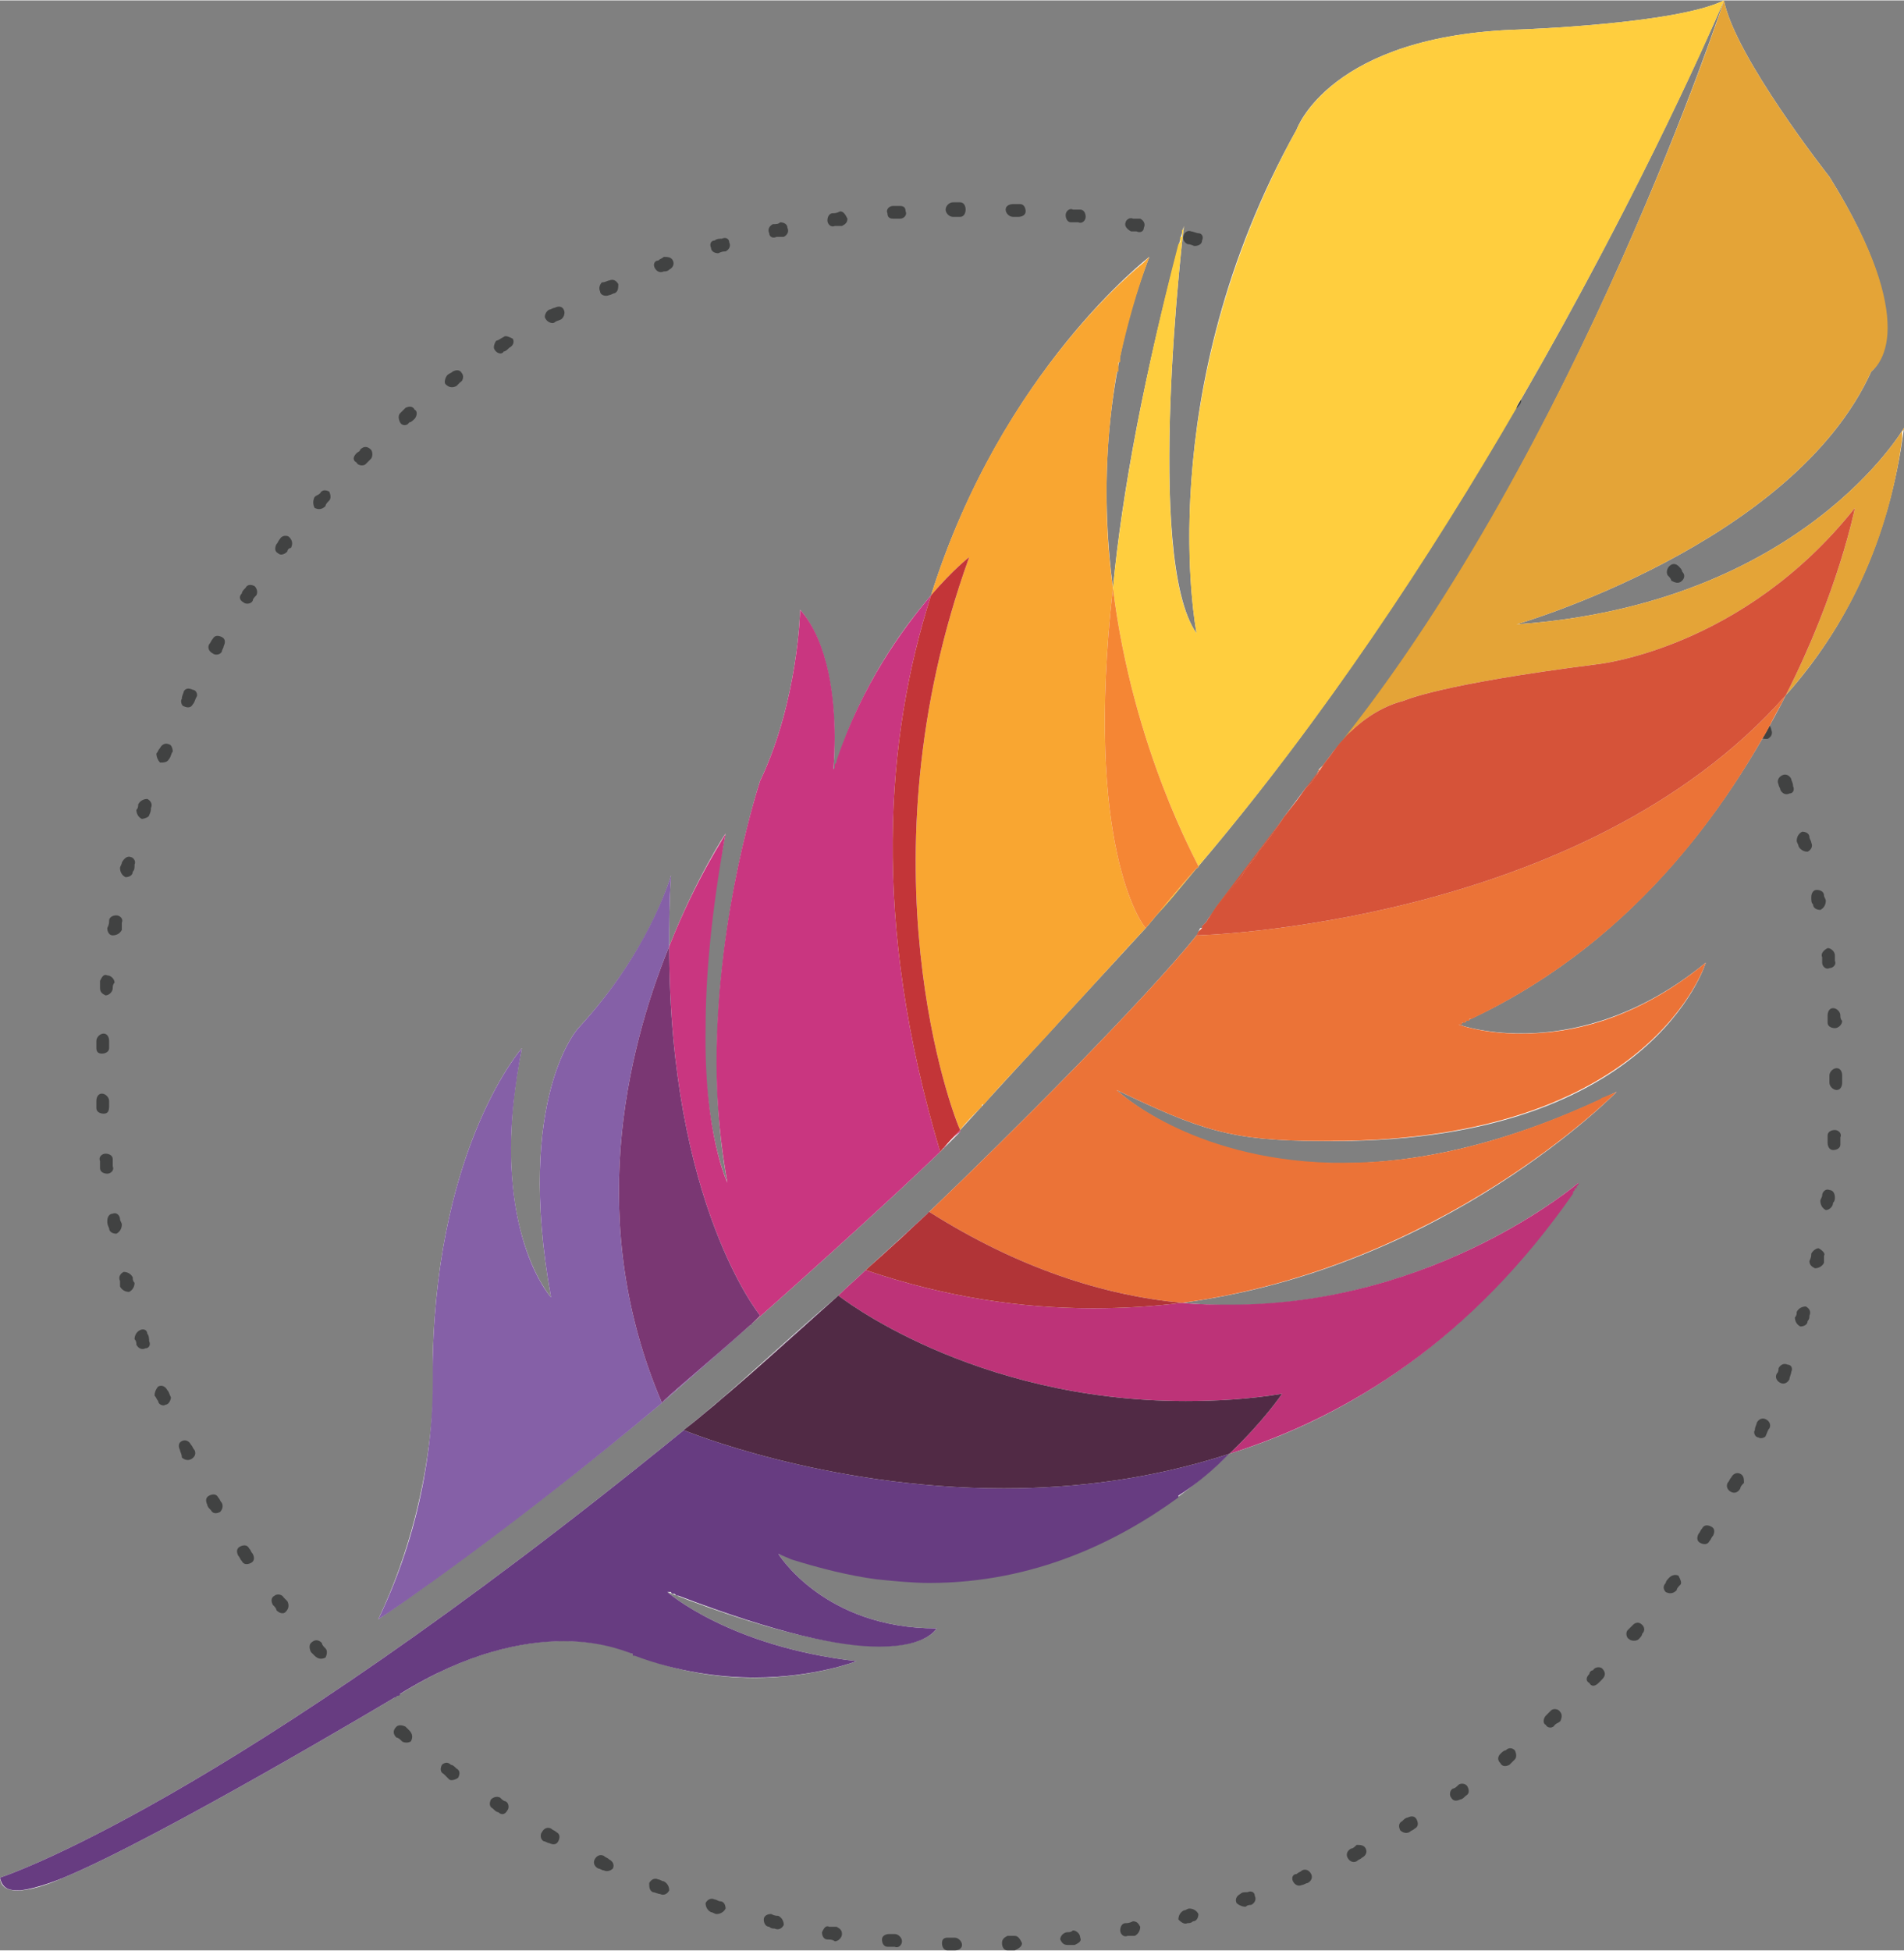<?xml version="1.0" encoding="UTF-8"?>
<!DOCTYPE svg PUBLIC "-//W3C//DTD SVG 1.1//EN" "http://www.w3.org/Graphics/SVG/1.1/DTD/svg11.dtd">
<!-- Creator: CorelDRAW X8 -->
<svg xmlns="http://www.w3.org/2000/svg" xml:space="preserve" width="42.608mm" height="43.643mm" version="1.1" style="shape-rendering:geometricPrecision; text-rendering:geometricPrecision; image-rendering:optimizeQuality; fill-rule:evenodd; clip-rule:evenodd"
viewBox="0 0 1047 1072"
 xmlns:xlink="http://www.w3.org/1999/xlink">
 <rect x="0" y="0" width="1047" height="1072" fill="#808080" stroke="none"/>
 <defs>
  <style type="text/css">
   <![CDATA[
    .fil1 {fill:#FEFEFE;fill-rule:nonzero}
    .fil15 {fill:#FFCE3E;fill-rule:nonzero}
    .fil13 {fill:#F9A631;fill-rule:nonzero}
    .fil17 {fill:#F58634;fill-rule:nonzero}
    .fil7 {fill:#EB7337;fill-rule:nonzero}
    .fil6 {fill:#E4A437;fill-rule:nonzero}
    .fil10 {fill:#D65339;fill-rule:nonzero}
    .fil14 {fill:#C33538;fill-rule:nonzero}
    .fil11 {fill:#C93680;fill-rule:nonzero}
    .fil9 {fill:#B13437;fill-rule:nonzero}
    .fil4 {fill:#BD3378;fill-rule:nonzero}
    .fil8 {fill:#3D322C;fill-rule:nonzero}
    .fil3 {fill:#8560A7;fill-rule:nonzero}
    .fil16 {fill:#423C2F;fill-rule:nonzero}
    .fil12 {fill:#7A3773;fill-rule:nonzero}
    .fil5 {fill:#512A45;fill-rule:nonzero}
    .fil0 {fill:#414242;fill-rule:nonzero}
    .fil2 {fill:#673C81;fill-rule:nonzero}
   ]]>
  </style>
 </defs>
 <g id="Layer_x0020_1">
  <path class="fil0" d="M1006 591c0,0 0,0 0,1 0,1 0,2 0,3 0,2 2,4 4,4 2,0 3,-2 3,-4 0,-1 0,-2 0,-3l0 -1c0,-2 -1,-4 -3,-4 -2,0 -4,2 -4,4zm-1 -33c0,1 0,2 0,4 0,2 2,3 4,3 2,0 4,-2 4,-4 -1,-1 -1,-2 -1,-3 0,-2 -2,-4 -4,-4 -2,0 -3,2 -3,4zm-3 -32c0,1 0,2 0,3 0,2 2,4 4,3 2,0 4,-2 3,-4 0,-1 0,-2 0,-3 0,-2 -2,-4 -4,-4 -2,1 -4,3 -3,5zm-6 -33c0,2 0,3 1,4 0,2 2,3 4,3 2,-1 3,-3 3,-5 0,-1 -1,-2 -1,-3 0,-2 -2,-3 -4,-3 -2,0 -3,2 -3,4zm-8 -31c0,1 1,2 1,3 1,2 3,3 5,3 2,-1 3,-3 2,-5 0,-1 -1,-2 -1,-3 0,-2 -2,-3 -4,-3 -2,1 -3,3 -3,5zm-10 -31c0,1 1,2 1,3 1,2 3,3 5,2 2,0 3,-2 2,-4 0,-2 -1,-3 -1,-4 -1,-2 -3,-3 -5,-2 -2,1 -3,3 -2,5zm-12 -31c0,1 1,3 1,4 1,2 3,2 5,2 2,-1 3,-3 2,-5 0,-1 -1,-2 -1,-4 -1,-1 -3,-2 -5,-1 -2,0 -3,3 -2,4zm-14 -29c0,1 1,2 1,3 1,2 4,3 5,2 2,-1 3,-3 2,-5 -1,-1 -1,-2 -2,-3 -1,-2 -3,-3 -5,-2 -2,1 -2,3 -1,5zm-17 -28c1,1 2,2 2,3 1,2 4,2 5,1 2,-1 3,-3 2,-5 -1,-1 -2,-2 -2,-3 -1,-2 -4,-2 -5,-1 -2,1 -3,3 -2,5zm-18 -27c1,1 2,2 2,3 2,1 4,2 6,0 1,-1 2,-3 0,-5 0,-1 -1,-2 -2,-3 -1,-1 -3,-2 -5,0 -1,1 -2,3 -1,5zm-20 -26c1,1 2,2 3,3 1,1 3,1 5,0 1,-1 2,-3 0,-5 0,-1 -1,-2 -2,-3 -1,-1 -4,-2 -5,0 -2,1 -2,3 -1,5zm-21 -25c1,1 1,2 2,3 2,2 4,2 5,0 2,-1 2,-4 1,-5 -1,-1 -2,-2 -3,-3 -1,-1 -4,-1 -5,0 -2,2 -2,4 0,5zm-24 -22c1,0 2,1 3,2 1,1 4,1 5,0 2,-2 1,-4 0,-5 -1,-1 -2,-2 -3,-3 -1,-1 -4,-1 -5,0 -1,2 -1,4 0,6zm-25 -22c1,1 2,2 3,3 2,1 4,1 5,-1 2,-2 2,-4 0,-5 -1,-1 -2,-2 -3,-2 -2,-2 -4,-1 -5,0 -1,2 -1,4 0,5zm-26 -19c1,1 2,1 3,2 2,1 4,1 5,-1 1,-2 1,-4 -1,-5 -1,-1 -2,-1 -3,-2 -1,-1 -4,-1 -5,1 -1,1 0,4 1,5zm-27 -18c1,1 2,1 3,2 2,1 4,1 5,-1 1,-2 0,-4 -1,-5 -1,-1 -2,-1 -4,-2 -1,-1 -4,-1 -5,1 -1,2 0,4 2,5zm-29 -15c1,0 2,1 3,1 2,1 4,0 5,-1 1,-2 0,-4 -1,-5 -1,-1 -3,-1 -4,-2 -1,-1 -4,0 -5,2 -1,1 0,4 2,5zm-30 -14c1,0 3,1 4,1 2,1 4,0 4,-2 1,-1 0,-4 -1,-4 -2,-1 -3,-1 -4,-2 -2,-1 -4,0 -5,2 0,2 0,4 2,5zm-30 -12c1,1 2,1 3,2 2,0 4,-1 5,-3 0,-2 -1,-4 -2,-4 -2,-1 -3,-1 -4,-2 -2,0 -4,1 -5,3 0,2 1,4 3,4zm-32 -9c2,0 3,1 4,1 2,0 4,-1 4,-3 1,-2 0,-4 -2,-4 -1,0 -3,-1 -4,-1 -2,-1 -4,1 -4,2 -1,2 0,4 2,5zm-31 -7c1,0 2,0 3,0 2,1 4,0 4,-2 1,-2 0,-4 -2,-5 -2,0 -3,0 -4,0 -2,-1 -4,1 -4,2 -1,2 1,4 3,5zm-33 -5c1,0 3,0 4,0 2,1 4,-1 4,-3 0,-2 -1,-4 -3,-4 -1,0 -3,0 -4,0 -2,-1 -4,1 -4,3 0,2 1,4 3,4zm-32 -3c1,0 2,0 3,0 2,0 4,-1 4,-3 0,-2 -1,-4 -3,-4 -1,0 -3,0 -4,0 -2,0 -4,1 -4,3 0,2 2,4 4,4zm-33 0c1,0 3,0 4,0 2,0 3,-2 3,-4 0,-2 -1,-4 -3,-4 -2,0 -3,0 -4,0 -2,0 -4,2 -4,4 0,2 2,4 4,4zm-33 1c2,0 3,0 4,0 2,0 4,-2 3,-4 0,-2 -1,-3 -3,-3 -2,0 -3,0 -4,0 -2,0 -4,2 -3,4 0,2 1,3 3,3l0 0zm-32 4c1,0 2,0 4,0 2,-1 3,-2 3,-4 -1,-2 -2,-4 -4,-4 -2,1 -3,1 -4,1 -2,0 -3,2 -3,4 0,2 2,4 4,3zm-32 6c1,0 2,0 4,0 2,-1 3,-3 2,-5 0,-2 -2,-3 -4,-3 -1,1 -2,1 -4,1 -2,1 -3,3 -2,5 0,2 2,3 4,2zm-32 9c2,-1 3,-1 4,-1 2,-1 3,-3 2,-5 0,-2 -2,-3 -4,-2 -1,0 -3,0 -4,1 -2,0 -3,2 -2,4 0,2 2,3 4,3zm-30 10c1,0 2,0 3,-1 2,-1 3,-3 2,-5 -1,-2 -3,-2 -5,-2 -1,1 -2,1 -3,2 -2,0 -3,2 -2,4 1,2 3,3 5,2zm-30 13c1,0 2,-1 3,-1 2,-1 2,-3 2,-5 -1,-2 -3,-3 -5,-2 -1,0 -2,1 -4,1 -1,1 -2,3 -1,5 0,2 3,3 5,2zm-30 15c1,-1 3,-1 4,-2 1,-1 2,-3 1,-5 -1,-2 -3,-2 -5,-1 -1,0 -2,1 -3,1 -2,1 -3,4 -2,5 1,2 4,3 5,2zm-28 16c1,0 2,-1 3,-2 2,-1 3,-3 2,-5 -2,-1 -4,-2 -5,-1 -2,1 -3,2 -4,2 -1,1 -2,4 -1,5 1,2 4,3 5,1zm-26 19c1,-1 1,-1 2,-2 2,-1 2,-4 1,-5 -1,-2 -3,-2 -5,-1 -1,1 -2,1 -3,2 -1,1 -2,4 -1,5 2,2 4,2 6,1zm-26 20c1,0 2,-1 3,-2 1,-1 2,-4 0,-5 -1,-2 -3,-2 -5,-1 -1,1 -2,2 -3,3 -1,1 -1,3 0,5 1,2 4,2 5,0zm-24 23c1,-1 2,-2 3,-3 1,-1 1,-4 0,-5 -2,-2 -4,-2 -6,0 0,1 -1,1 -2,2 -2,2 -2,4 0,5 1,2 4,2 5,1l0 0zm-22 23c0,-1 1,-2 2,-3 1,-1 1,-3 0,-5 -2,-1 -4,-1 -5,1 -1,1 -2,1 -3,2 -1,2 -1,4 0,6 2,1 4,1 6,-1zm-21 25c0,-1 1,-2 2,-2 1,-2 1,-4 -1,-6 -1,-1 -4,-1 -5,1 -1,1 -1,2 -2,3 -1,2 -1,4 1,5 1,1 3,1 5,-1zm-19 27c0,-1 1,-2 2,-3 1,-2 0,-4 -1,-5 -2,-1 -4,-1 -5,1 -1,1 -2,2 -2,3 -2,2 -1,4 1,5 1,1 4,1 5,-1zm-17 28c0,-1 1,-2 1,-3 1,-2 1,-4 -1,-5 -2,-1 -4,-1 -5,1 -1,1 -1,2 -2,3 -1,2 0,4 2,5 1,1 4,1 5,-1zm-16 29c1,-1 1,-2 2,-4 1,-1 0,-4 -2,-4 -2,-1 -4,-1 -5,1 0,1 -1,2 -1,4 -1,1 0,4 1,4 2,1 4,1 5,-1zm-13 30c1,-1 1,-3 2,-4 0,-2 -1,-4 -2,-4 -2,-1 -4,0 -5,2 -1,1 -1,2 -2,3 0,2 1,4 2,5 2,0 4,0 5,-2zm-11 31c1,-2 1,-3 1,-4 1,-2 0,-4 -2,-5 -2,0 -4,1 -5,3 0,1 0,2 -1,3 0,2 1,4 3,5 1,0 4,-1 4,-2zm-9 31c1,-1 1,-2 1,-4 1,-2 -1,-4 -2,-4 -2,-1 -4,1 -5,3 0,1 -1,2 -1,3 0,2 1,4 3,5 2,0 4,-1 4,-3zm-6 32c0,-1 0,-2 0,-4 1,-2 -1,-4 -3,-4 -2,0 -4,1 -4,3 0,1 0,2 -1,4 0,2 1,4 3,4 2,0 4,-1 5,-3zm-5 32c0,-1 0,-2 1,-3 0,-2 -2,-4 -4,-4 -2,-1 -3,1 -4,3 0,1 0,2 0,4 0,2 1,3 3,4 2,0 4,-2 4,-4zm-2 33c0,-1 0,-3 0,-4 0,-2 -1,-4 -3,-4 -2,0 -4,2 -4,4 0,1 0,2 0,4 0,2 1,3 3,3 2,0 4,-1 4,-3zm0 32c0,-1 0,-2 0,-3 0,-2 -2,-4 -4,-4 -2,0 -3,2 -3,4 0,1 0,3 0,4 0,2 2,3 4,3 2,0 3,-1 3,-4zm2 33c0,-1 0,-2 0,-4 0,-2 -2,-3 -4,-3 -2,0 -4,2 -3,4 0,1 0,3 0,4 0,2 2,3 4,3 2,0 4,-2 3,-4zm5 32c0,-1 -1,-2 -1,-3 0,-2 -2,-4 -4,-3 -2,0 -3,2 -3,4 0,1 0,2 1,4 0,2 2,3 4,3 2,-1 3,-3 3,-5zm7 32c-1,-1 -1,-2 -1,-3 -1,-2 -3,-3 -5,-3 -2,1 -3,3 -2,5 0,1 0,2 0,3 1,2 3,3 5,3 2,-1 3,-3 3,-5zm8 32c0,-1 0,-3 -1,-4 0,-2 -2,-3 -4,-2 -2,1 -3,3 -3,5 1,1 1,2 1,3 1,2 3,3 5,2 2,0 3,-2 2,-4zm12 31c-1,-2 -1,-3 -2,-4 -1,-2 -3,-3 -5,-2 -1,1 -2,3 -2,5 1,1 1,2 2,3 0,2 3,3 4,2 2,0 3,-3 3,-4zm13 29c-1,-1 -1,-2 -2,-3 -1,-2 -3,-3 -5,-2 -2,1 -2,3 -1,5 0,1 1,2 1,4 1,1 3,2 5,1 2,-1 3,-3 2,-5zm15 29c-1,-1 -1,-2 -2,-3 -1,-2 -3,-2 -5,-1 -2,1 -2,3 -1,5 0,1 1,2 2,3 1,2 3,2 5,1 1,-1 2,-3 1,-5zm17 28c-1,-1 -1,-2 -2,-3 -1,-2 -3,-2 -5,-1 -2,1 -2,3 -1,5 1,1 1,2 2,3 1,2 3,2 5,1 2,-1 2,-3 1,-5zm19 26c-1,-1 -1,-1 -2,-2 -1,-2 -4,-2 -5,-1 -2,1 -2,3 -1,5 1,1 2,2 2,3 2,2 4,2 5,1 2,-2 2,-4 1,-6zm21 26c-1,-1 -2,-2 -2,-3 -2,-2 -4,-2 -6,0 -1,1 -1,3 0,5 1,1 2,2 2,2 2,2 4,2 6,1 1,-2 1,-4 0,-5zm22 23c0,-1 -1,-1 -2,-2 -2,-2 -4,-2 -5,0 -2,1 -2,3 0,5 1,1 1,2 2,2 2,2 4,2 5,0 2,-1 2,-3 0,-5zm24 22c0,0 -1,-1 -2,-2 -2,-1 -4,-1 -5,0 -2,2 -2,4 0,6 1,0 2,1 3,2 1,1 4,1 5,0 1,-2 1,-4 -1,-6l0 0zm26 21c-1,-1 -2,-2 -3,-2 -2,-2 -4,-1 -5,0 -1,2 -1,4 1,5 1,1 2,2 3,3 1,1 4,0 5,-1 1,-2 1,-4 -1,-5zm27 18c-1,0 -2,-1 -3,-2 -2,-1 -4,0 -5,1 -1,2 -1,4 1,5 1,1 2,2 3,2 2,2 4,1 5,-1 1,-1 1,-4 -1,-5zm28 17c-1,-1 -2,-1 -3,-2 -2,-1 -4,0 -5,2 -1,1 -1,4 1,5 1,0 2,1 3,1 2,1 4,1 5,-1 1,-2 1,-4 -1,-5zm29 15c-1,-1 -2,-1 -3,-2 -2,-1 -4,0 -5,2 -1,2 0,4 2,5 1,0 2,1 3,1 2,1 4,0 5,-1 1,-2 0,-4 -2,-5zm30 12c-1,0 -2,-1 -3,-1 -2,-1 -4,0 -5,2 0,2 0,4 2,5 1,0 3,1 4,1 2,1 4,0 5,-2 0,-2 -1,-4 -3,-5zm31 11c-1,0 -2,-1 -3,-1 -2,-1 -4,0 -5,2 0,2 1,4 3,5 1,0 2,1 3,1 2,0 4,-1 5,-3 0,-2 -1,-4 -3,-4zm32 8c-1,0 -2,0 -4,-1 -2,0 -4,1 -4,3 0,2 1,4 3,4 1,1 2,1 3,1 2,1 4,0 5,-2 0,-2 -1,-4 -3,-5zm32 6c-1,0 -2,0 -4,0 -2,-1 -3,1 -4,3 0,2 1,4 3,4 1,0 3,0 4,1 2,0 4,-2 4,-4 0,-2 -1,-3 -3,-4zm32 4c-1,0 -2,0 -3,0 -2,0 -4,1 -4,3 0,2 1,4 3,4 1,0 3,0 4,0 2,1 4,-1 4,-3 0,-2 -2,-4 -4,-4zm33 2c-1,0 -2,0 -4,0 -2,0 -3,1 -3,3 0,2 1,4 3,4 2,0 3,0 4,0 2,0 4,-1 4,-3 0,-2 -2,-4 -4,-4zm33 -1c-1,0 -3,0 -4,0 -2,1 -3,2 -3,4 0,2 1,4 3,4 2,0 3,0 4,0 2,-1 4,-2 4,-4 -1,-2 -2,-4 -4,-4zm32 -3c-1,1 -2,1 -3,1 -2,0 -4,2 -4,4 1,2 2,3 4,3 2,0 3,0 4,0 2,-1 4,-2 3,-4 0,-2 -2,-4 -4,-4zm33 -5c-2,1 -3,1 -4,1 -2,0 -3,2 -3,4 0,2 2,4 4,3 2,0 3,0 4,0 2,-1 3,-3 3,-5 -1,-2 -2,-3 -4,-3zm31 -7c-1,0 -2,1 -3,1 -2,1 -3,3 -3,5 1,1 3,3 5,2 1,0 2,0 3,-1 2,0 3,-2 3,-4 -1,-2 -3,-3 -5,-3zm32 -9c-2,0 -3,0 -4,1 -2,1 -3,3 -2,5 1,1 3,2 5,2 1,-1 2,-1 3,-1 2,-1 3,-3 2,-5 0,-2 -2,-3 -4,-2zm30 -12c-1,1 -2,1 -3,2 -2,0 -3,2 -2,4 1,2 3,3 5,2 1,0 2,-1 3,-1 2,-1 3,-3 2,-5 -1,-2 -3,-3 -5,-2zm30 -14c-1,1 -2,2 -3,2 -2,1 -3,3 -2,5 1,2 3,3 5,2 1,-1 2,-1 3,-2 2,-1 3,-3 2,-5 -1,-2 -3,-2 -5,-2zm28 -15c-1,0 -2,1 -3,2 -2,1 -2,3 -1,5 1,1 3,2 5,1 1,-1 2,-1 3,-2 2,-1 2,-3 1,-5 -1,-2 -3,-2 -5,-1zm28 -18c-1,1 -2,2 -3,2 -2,1 -2,4 -1,5 1,2 3,2 5,1 1,0 2,-1 3,-2 2,-1 2,-3 1,-5 -1,-2 -4,-2 -5,-1l0 0zm26 -19c-1,0 -2,1 -3,2 -1,1 -2,3 0,5 1,2 3,2 5,1 1,-1 2,-2 3,-3 1,-1 1,-3 0,-5 -1,-1 -3,-2 -5,0zm25 -22c-1,1 -2,2 -3,3 -1,1 -2,4 0,5 1,2 4,2 5,0 1,-1 2,-1 3,-2 1,-2 1,-4 0,-5 -1,-2 -4,-2 -5,-1l0 0zm23 -22c-1,0 -2,1 -2,2 -2,2 -2,4 0,5 1,2 3,2 5,0 1,-1 2,-2 2,-2 2,-2 2,-4 0,-6 -1,-1 -4,-1 -5,1zm22 -25c-1,1 -2,2 -3,3 -1,1 -1,4 1,5 1,1 4,1 5,0 1,-1 2,-2 2,-3 2,-2 1,-4 0,-5 -2,-2 -4,-1 -5,0zm20 -26c-1,1 -2,2 -2,3 -2,2 -1,4 0,5 2,1 4,1 6,-1 0,-1 1,-2 2,-3 1,-1 0,-3 -1,-5 -2,-1 -4,0 -5,1zm18 -27c-1,1 -1,2 -2,3 -1,2 -1,4 1,5 2,1 4,1 5,-1 1,-1 1,-2 2,-3 1,-2 1,-4 -1,-5 -2,-1 -4,-1 -5,1l0 0zm16 -28c-1,1 -1,2 -2,3 -1,2 0,4 2,5 2,1 4,0 5,-2 0,-1 1,-2 2,-3 0,-2 0,-4 -2,-5 -2,-1 -4,0 -5,2zm14 -30c0,1 -1,2 -1,4 -1,1 0,4 2,4 1,1 4,0 4,-1 1,-2 1,-3 2,-4 1,-2 0,-4 -2,-5 -2,-1 -4,0 -5,2zm12 -30c0,1 0,2 -1,3 -1,2 0,4 2,5 2,1 4,0 5,-2 0,-1 1,-3 1,-4 1,-2 0,-4 -2,-4 -2,-1 -4,0 -5,2zm10 -31c0,1 0,2 -1,3 0,2 1,4 3,5 2,0 4,-1 4,-3 1,-1 1,-2 1,-3 1,-2 0,-4 -2,-5 -2,0 -4,1 -5,3zm8 -32c0,1 0,2 -1,4 0,2 1,3 3,4 2,0 4,-1 5,-3 0,-1 0,-2 0,-4 1,-1 -1,-3 -3,-4 -1,0 -3,1 -4,3zm6 -32c0,1 -1,2 -1,3 0,2 1,4 3,5 2,0 4,-2 4,-4 1,-1 1,-2 1,-3 0,-2 -1,-4 -3,-4 -2,-1 -4,1 -4,3zm3 -33c0,2 0,3 0,4 0,2 1,4 3,4 2,0 4,-1 4,-3 0,-2 0,-3 0,-4 1,-2 -1,-4 -3,-4 -2,0 -4,1 -4,3z"/>
  <g id="_1555291650928">
   <path class="fil1" d="M982 382c33,-37 57,-85 65,-147 0,0 -56,97 -213,108 0,0 152,-44 195,-139 0,0 30,-22 -23,-107 0,0 -52,-66 -58,-97 0,0 -80,244 -210,408 -3,3 -5,5 -5,5 -1,2 -3,4 -5,7l-3 3c0,1 -1,3 -2,4l-2 3c-1,1 -2,2 -3,3l-12 16c-4,6 -9,13 -14,19l-1 2c-3,4 -6,7 -8,11l-18 23c-1,1 -1,2 -2,3l-2 2c0,1 0,1 -1,1l-1 2 0 1 -1 1c-28,35 -103,110 -147,152 0,0 -15,14 -35,32l0 0c-4,4 -10,9 -15,14 -34,29 -55,50 -85,74 -254,207 -376,246 -376,246 1,16 35,0 35,0 53,-22 182,-99 182,-99 79,-51 131,-24 131,-24 65,27 123,4 123,4 -70,-8 -104,-38 -104,-38 133,52 148,20 148,20 -62,0 -87,-41 -87,-41 119,43 205,-14 248,-55 68,-21 137,-66 192,-149 0,0 -91,78 -218,66 145,-19 239,-116 239,-116 -183,89 -275,-1 -275,-1 46,22 63,28 112,28 182,3 212,-98 212,-98 -71,58 -136,34 -136,34 93,-41 148,-118 180,-181z"/>
   <g>
    <path class="fil2" d="M11 1039c-1,0 -1,0 -1,0 0,0 0,0 1,0zm-11 -7c1,5 4,7 9,7 -5,0 -8,-2 -9,-7zm219 -100l0 0 0 0zm1 -1c0,1 -1,1 -1,1 0,0 1,0 1,-1zm195 -9c0,0 0,0 0,0 0,0 0,0 0,0zm-66 -12c24,9 47,12 66,12 -19,0 -42,-3 -66,-12zm-1 -1c0,0 0,1 0,1 0,0 0,-1 0,-1zm136 -4l0 0 0 0zm-174 -3c23,0 37,7 38,7 -1,0 -15,-7 -38,-7zm0 0l0 0 0 0zm63 -25c55,21 89,28 110,28 -21,0 -55,-7 -110,-28zm-1 0c0,0 0,0 1,0 -1,0 -1,0 -1,0zm-3 -2c0,1 1,1 2,1 -1,0 -2,0 -2,-1zm66 -18c16,5 32,9 47,11 -15,-2 -31,-6 -47,-11zm213 -34c0,0 0,0 0,0 0,0 0,0 0,0zm0 -1c0,0 0,0 0,0 0,0 0,0 0,0zm28 -23l0 0c-8,8 -17,16 -28,23 11,-7 20,-15 28,-23z"/>
   </g>
   <path class="fil2" d="M376 786l0 0c-254,207 -376,246 -376,246 0,0 0,0 0,0 1,5 4,7 9,7l1 0c0,0 0,0 1,0 10,-1 24,-7 24,-7 53,-22 182,-99 182,-99 1,0 1,-1 2,-1l0 0c0,0 0,0 0,0 0,0 1,0 1,-1 37,-23 68,-29 90,-29l0 0 0 0c23,0 37,7 38,7 0,0 0,0 0,0 0,0 0,1 0,1 1,0 1,0 1,0 24,9 47,12 66,12 0,0 0,0 0,0 0,0 0,0 0,0 33,0 56,-9 56,-9 -70,-8 -104,-38 -104,-38 1,0 1,0 2,0 0,1 1,1 2,1 0,0 1,1 1,1 0,0 0,0 1,0 0,0 0,0 0,0 55,21 89,28 110,28 0,0 1,0 1,0l0 0c26,0 31,-10 31,-10 -62,0 -87,-41 -87,-41 2,1 5,2 7,3 16,5 32,9 47,11 10,1 20,2 29,2 58,0 104,-23 137,-47 0,0 0,0 0,0 0,-1 0,-1 0,-1 0,0 0,0 0,0 0,0 0,0 0,0 11,-7 20,-15 28,-23 -43,14 -85,19 -124,19 -99,0 -176,-32 -176,-32zm85 -74c-33,29 -54,49 -83,73 -1,0 -1,1 -2,1 17,-13 54,-46 85,-74z"/>
   <path class="fil1" d="M713 71c-81,145 -55,277 -55,277 -29,-41 -7,-224 -7,-224 -22,81 -34,147 -39,199 -7,-54 -5,-117 20,-182 0,0 -81,62 -120,186 -17,20 -41,53 -54,99 0,0 7,-62 -18,-91 0,0 -1,50 -22,94 0,0 -38,115 -18,221 0,0 -28,-59 -1,-192 0,0 -16,24 -31,62 0,-12 0,-25 1,-39 0,0 -11,41 -51,84 0,0 -35,38 -15,148 0,0 -36,-40 -16,-137 0,0 -46,52 -49,169 0,0 6,69 -30,145 0,0 72,-49 156,-119 16,-14 33,-29 50,-44 34,-30 77,-69 103,-94l0 0c4,-4 8,-8 11,-11l0 -1c20,-22 66,-72 102,-111l0 0c9,-11 19,-22 28,-33 1,0 1,-1 1,-1l0 0c175,-206 289,-476 289,-476 -26,13 -112,16 -112,16 -105,3 -123,55 -123,55z"/>
   <g>
    <path class="fil3" d="M208 890l0 0 0 0zm0 0l0 0zm0 0c0,0 0,0 0,0 0,0 0,0 0,0zm0 0c0,0 0,0 0,0 0,0 0,0 0,0zm0 0c0,0 0,0 0,0 0,0 0,0 0,0zm0 0c0,0 0,0 0,0 0,0 0,0 0,0zm206 -163c0,0 0,0 0,0 -17,15 -34,30 -50,44 0,0 0,0 0,0 -81,68 -151,116 -156,119 6,-4 106,-72 206,-163zm-45 -245c0,0 0,0 0,0l0 0z"/>
   </g>
   <path class="fil3" d="M414 727c-27,24 -49,42 -50,44 16,-14 33,-29 50,-44zm-45 -246c0,0 0,0 0,0 -1,3 -13,43 -51,84 0,0 -35,38 -15,148 0,0 -22,-24 -22,-82 0,-16 2,-34 6,-55 0,0 -46,52 -49,169 0,0 0,5 0,14 0,24 -3,75 -30,131 0,0 0,0 0,0l0 0c0,0 0,0 0,0l0 0c0,0 0,0 0,0 0,0 0,0 0,0 0,0 0,0 0,0 0,0 0,0 0,0 0,0 0,0 0,0 0,0 0,0 0,0 0,0 0,0 0,0 0,0 0,0 0,0 0,0 0,0 0,0 5,-3 75,-51 156,-119 -42,-98 -20,-192 4,-251 0,-12 0,-25 1,-38 0,0 0,0 0,0 0,0 0,0 0,-1z"/>
   <path class="fil4" d="M865 656c-55,79 -122,122 -189,143 0,0 0,0 0,0 67,-21 134,-64 189,-143zm0 -1c0,0 0,0 0,1 0,-1 0,-1 0,-1zm1 -1c0,0 -1,1 -1,1 0,0 1,-1 1,-1zm0 0c0,0 0,0 0,0 0,0 0,0 0,0zm0 -1c0,0 0,0 0,1 0,-1 0,-1 0,-1zm1 0c0,0 0,0 -1,0 1,0 1,0 1,0zm0 -1c0,0 0,0 0,1 0,-1 0,-1 0,-1zm0 0c0,0 0,0 0,0 0,0 0,0 0,0zm1 -1c0,0 -1,1 -1,1 0,0 1,-1 1,-1zm0 0c0,0 0,0 0,0 0,0 0,0 0,0zm0 -1c0,0 0,1 0,1 0,0 0,-1 0,-1z"/>
   <path class="fil4" d="M868 650l0 0c0,0 -78,67 -191,67 -9,0 -18,0 -27,-1 -16,2 -32,3 -49,3 -39,0 -81,-6 -125,-21 -4,4 -10,9 -15,14 0,0 73,58 191,58 17,0 35,-1 53,-4 0,0 -10,15 -29,33 67,-21 134,-64 189,-143l0 0c0,-1 0,-1 0,-1 0,0 0,0 0,0 0,0 1,-1 1,-1l0 0c0,0 0,0 0,0 0,0 0,0 0,0 0,-1 0,-1 0,-1 0,0 0,0 0,0 1,0 1,0 1,0 0,0 0,0 0,0 0,-1 0,-1 0,-1l0 0c0,0 0,0 0,0 0,0 0,0 0,0 0,0 1,-1 1,-1 0,0 0,0 0,0 0,0 0,0 0,0 0,0 0,0 0,0 0,0 0,-1 0,-1z"/>
   <path class="fil5" d="M676 799l0 0c0,0 0,0 0,0l0 0c0,0 0,0 0,0l0 0z"/>
   <path class="fil5" d="M461 712c-31,28 -68,61 -85,74 0,0 77,32 176,32 39,0 81,-5 124,-19 0,0 0,0 0,0 19,-18 29,-33 29,-33 -18,3 -36,4 -53,4 -118,0 -191,-58 -191,-58z"/>
   <path class="fil4" d="M498 678c-6,6 -13,12 -22,20 0,0 0,0 0,0 9,-8 16,-14 22,-20zm0 0c0,0 0,0 0,0 0,0 0,0 0,0zm1 0c0,0 0,0 0,0 0,0 0,0 0,0zm11 -11c0,0 0,0 0,0 0,0 0,0 0,0zm1 0c0,0 0,0 0,0 0,0 0,0 0,0zm0 -1c0,0 0,0 0,0 0,0 0,0 0,0zm0 0c0,0 0,0 0,0 0,0 0,0 0,0zm0 0c0,0 0,0 0,0 0,0 0,0 0,0zm0 0c0,0 0,0 0,0 0,0 0,0 0,0zm0 0c0,0 0,0 0,0 0,0 0,0 0,0z"/>
   <path class="fil4" d="M511 666c0,0 0,0 0,0 0,0 0,0 0,0 0,0 0,0 0,0 0,0 0,0 0,0l0 0c0,0 0,0 0,0 0,0 0,0 0,0 0,0 0,0 0,0 0,1 0,1 0,1 0,0 0,0 0,0 0,0 -1,0 -1,0 0,0 0,0 0,0 -1,1 -5,5 -11,11 0,0 0,0 0,0 0,0 -1,0 -1,0 0,0 0,0 0,0 0,0 0,0 0,0 -6,6 -13,12 -22,20 1,-1 15,-13 35,-32z"/>
   <g>
    <path class="fil6" d="M1046 241c-8,59 -32,105 -64,141 0,0 0,0 0,0 32,-36 56,-82 64,-141zm0 -1c0,0 0,0 0,1 0,-1 0,-1 0,-1zm0 -1c0,1 0,1 0,1 0,0 0,0 0,-1zm0 0c0,0 0,0 0,0 0,0 0,0 0,0zm0 -1c0,0 0,0 0,0 0,0 0,0 0,0zm0 -1c0,0 0,0 0,1 0,-1 0,-1 0,-1zm1 -1c-1,1 -1,1 -1,1 0,0 0,0 1,-1zm0 0c0,0 0,0 0,0 0,0 0,0 0,0zm-99 -236c0,0 0,0 0,0 0,0 0,0 0,0zm0 0l0 0 0 0zm0 0c0,0 0,0 0,0 0,0 0,0 0,0zm0 0l0 0c0,0 0,0 0,0 0,0 0,0 0,0 6,31 58,97 58,97 25,40 32,66 32,83 0,-17 -7,-43 -32,-83 0,0 -52,-66 -58,-97z"/>
   </g>
   <path class="fil6" d="M948 0c0,0 0,0 0,0 0,0 0,0 0,0 0,0 0,0 0,0 0,0 0,0 0,0l0 0c0,0 0,0 0,0 0,0 0,0 0,0 -2,7 -82,246 -210,407 6,-7 18,-18 34,-22 0,0 19,-9 106,-20 0,0 80,-8 142,-86 0,0 -9,46 -38,103 32,-36 56,-82 64,-141 0,0 0,0 0,0 0,-1 0,-1 0,-1 0,0 0,0 0,0 0,0 0,0 0,-1 0,0 0,0 0,0 0,0 0,0 0,0 0,0 0,-1 0,-1 0,0 0,0 0,0 0,0 0,0 0,0 0,-1 0,-1 0,-1 0,0 0,0 0,0 0,0 0,0 1,-1 0,0 0,0 0,0 0,0 0,0 0,0 0,-1 0,-1 0,-1 0,0 -56,97 -213,108 0,0 152,-44 195,-139 0,0 9,-6 9,-24 0,-17 -7,-43 -32,-83 0,0 -52,-66 -58,-97z"/>
   <path class="fil7" d="M969 406c-32,56 -82,117 -160,154 78,-37 128,-98 160,-154 0,0 0,0 0,0zm13 -24c0,0 0,0 0,0 -3,6 -6,11 -9,17 0,0 0,0 0,0 3,-6 6,-11 9,-17z"/>
   <path class="fil8" d="M973 399c-1,2 -2,4 -4,7 0,0 0,0 0,0 2,-3 3,-5 4,-7 0,0 0,0 0,0z"/>
   <g>
    <path class="fil7" d="M739 639c0,0 -1,0 -2,0l0 0c1,0 2,0 2,0zm1 0c0,0 0,0 0,0 0,0 0,0 0,0zm-8 -12c0,0 0,0 0,0 0,0 0,0 0,0zm-6 0c2,0 4,0 6,0 -2,0 -4,0 -6,0zm156 -24c-1,0 -2,1 -2,1 0,0 1,-1 2,-1zm7 -3c-3,3 -97,97 -239,116 0,0 0,0 0,0 142,-19 236,-113 239,-116zm0 0c0,0 0,0 0,0 0,0 0,0 0,0zm0 0l0 0 0 0zm0 0c0,0 0,0 0,0 0,0 0,0 0,0l0 0zm0 0c0,0 0,0 0,0 0,0 0,0 0,0l0 0zm0 0c0,0 0,0 0,0 0,0 0,0 0,0zm0 0c-2,1 -5,2 -7,3 2,-1 5,-2 7,-3zm-275 -1c0,0 40,38 118,40 -78,-2 -118,-40 -118,-40zm223 -31c0,0 -1,0 -1,0 0,0 1,0 1,0zm-35 -5l0 0c0,0 13,5 34,5 -21,0 -34,-5 -34,-5zm0 0c0,0 0,0 0,0 0,0 0,0 0,0zm1 0c0,0 0,0 0,0 0,0 0,0 0,0zm1 0c-1,0 -1,0 -1,0 0,0 0,0 1,0zm0 -1c0,0 0,0 0,1 0,-1 0,-1 0,-1zm1 0c-1,0 -1,0 -1,0 0,0 0,0 1,0zm0 0c0,0 0,0 0,0 0,0 0,0 0,0zm1 0c0,0 -1,0 -1,0 0,0 1,0 1,0zm0 -1c0,0 0,1 0,1 0,0 0,-1 0,-1zm1 0c0,0 -1,0 -1,0 0,0 1,0 1,0zm0 0c0,0 0,0 0,0 0,0 0,0 0,0zm1 0c0,0 0,0 -1,0 1,0 1,0 1,0zm0 -1c0,0 0,1 0,1 0,0 0,-1 0,-1zm1 0c0,0 0,0 -1,0 1,0 1,0 1,0zm0 0c0,0 0,0 0,0 0,0 0,0 0,0zm-149 -48c-1,1 -2,2 -2,2 -28,35 -103,110 -147,152 44,-42 119,-117 147,-152l1 -2 1 0zm5 -8c-2,3 -3,5 -4,6 0,0 0,0 0,0l4 -6c0,0 0,0 0,0zm68 -91l0 0c-9,12 -46,62 -65,87l1 -2 44 -58 5 -7c0,0 0,0 0,0l7 -9c0,0 0,-1 0,-1l1 0 7 -10zm5 -5c-3,3 -5,5 -5,5 0,0 2,-2 5,-5 0,0 0,0 0,0z"/>
   </g>
   <path class="fil7" d="M661 510c0,0 0,0 0,0 -1,1 -1,1 -1,2l-1 0 2 -2zm8 -12l-1 2c-1,1 -2,3 -3,4 0,0 0,0 0,0l4 -6zm49 -65c0,0 0,0 0,0l-5 7 5 -7zm8 -10l-1 0c0,1 0,1 0,1l1 -1zm12 -16c0,0 0,0 0,1 0,0 0,0 0,0 -3,3 -5,5 -5,5 0,0 0,0 0,0 2,-2 3,-4 5,-6zm244 -25c-112,127 -324,132 -324,132 -28,35 -103,110 -147,152 49,31 96,46 139,50 0,0 0,0 0,0 0,0 0,0 0,0 142,-19 236,-113 239,-116 0,0 0,0 0,0 0,0 0,0 0,0 0,0 0,0 0,0l0 0 0 0c0,0 0,0 0,0l0 0c0,0 0,0 0,0l0 0c0,0 0,0 0,0l0 0c-2,1 -5,2 -7,3 0,0 0,0 0,0 -1,0 -2,1 -2,1 -56,26 -102,35 -140,35 0,0 0,0 0,0 0,0 0,0 -1,0 0,0 -1,0 -2,0l0 0 0 0c-2,0 -3,0 -5,0 -78,-2 -118,-40 -118,-40 46,22 63,28 112,28 2,0 4,0 6,0l0 0c0,0 0,0 0,0 176,0 206,-98 206,-98 -39,32 -75,39 -101,39 0,0 -1,0 -1,0l0 0c-21,0 -34,-5 -34,-5 0,0 0,0 0,0 0,0 1,0 1,0 0,0 0,0 0,0 0,0 0,0 0,0 0,0 0,0 1,0 0,0 0,0 0,0 0,-1 0,-1 0,-1 0,0 0,0 0,0 0,0 0,0 1,0 0,0 0,0 0,0 0,0 0,0 0,0 0,0 0,0 0,0 0,0 1,0 1,0 0,0 0,0 0,0 0,0 0,-1 0,-1 0,0 0,0 0,0 0,0 1,0 1,0 0,0 0,0 0,0 0,0 0,0 0,0 0,0 0,0 0,0 1,0 1,0 1,0 0,0 0,0 0,0 0,0 0,-1 0,-1 0,0 0,0 0,0 1,0 1,0 1,0 0,0 0,0 0,0 0,0 0,0 0,0 0,0 0,0 0,0 78,-37 128,-98 160,-154 2,-3 3,-5 4,-7 3,-6 6,-11 9,-17z"/>
   <path class="fil7" d="M476 698c0,0 0,0 0,0l0 0c0,0 0,0 0,0z"/>
   <path class="fil7" d="M476 698l0 0c0,0 0,0 0,0z"/>
   <path class="fil9" d="M476 698c0,0 0,0 0,0 0,0 0,0 0,0l0 0c0,0 0,0 0,0z"/>
   <path class="fil9" d="M511 666l0 0c-20,19 -34,31 -35,32 0,0 0,0 0,0l0 0 0 0c44,15 86,21 125,21 17,0 33,-1 49,-3 -43,-4 -90,-19 -139,-50z"/>
   <path class="fil10" d="M659 512l-1 2 1 -1 0 -1 0 0zm6 -8l-4 6c0,0 0,0 0,-1l2 -2c1,-1 1,-2 2,-3zm48 -64l-44 58 14 -17c2,-4 5,-7 8,-11l1 -2c5,-6 10,-13 14,-19l7 -9zm12 -16l-7 9c1,-1 2,-2 3,-3l2 -3c1,-1 2,-2 2,-3zm8 -11l0 0 -7 10 2 -3c2,-3 4,-5 5,-7zm249 -31c0,0 0,0 0,0 0,0 0,0 0,0 0,0 0,0 0,0 0,0 0,0 0,0z"/>
   <path class="fil10" d="M1020 279c-62,78 -142,86 -142,86 -87,11 -106,20 -106,20 -16,4 -28,15 -34,22 -2,2 -3,4 -5,6 -1,2 -3,4 -5,7l-2 3 -1 1c0,1 -1,2 -2,3l-2 3c-1,1 -2,2 -3,3l-5 7 -7 9c-4,6 -9,13 -14,19l-1 2c-3,4 -6,7 -8,11l-14 17 -4 6c-1,1 -1,2 -2,3l-2 2c0,1 0,1 0,1l-2 2 0 0 0 1 -1 1c0,0 212,-5 324,-132 0,0 0,0 0,0 0,0 0,0 0,0 29,-57 38,-103 38,-103z"/>
   <g>
    <path class="fil11" d="M517 633l0 0c-26,25 -69,64 -103,94 0,0 0,0 0,0 34,-30 77,-69 103,-94zm10 -11c-2,2 -5,5 -8,9 3,-4 6,-7 8,-9zm1 0c0,0 0,0 0,0 0,0 0,0 0,0zm-129 -164c0,1 -16,24 -31,62l0 0c15,-38 31,-61 31,-62zm0 0l0 0 0 0zm0 0l0 0 0 0zm0 0l0 0 0 0zm0 0l0 0 0 0zm59 -33c0,0 0,0 0,1 0,-1 0,-1 0,-1zm0 0c0,0 0,0 0,0 0,0 0,0 0,0zm0 -1c0,0 0,0 0,0 0,0 0,0 0,0zm0 0c0,0 0,0 0,0 0,0 0,0 0,0zm0 -1c0,0 0,0 0,0 0,0 0,0 0,0zm1 -1c0,0 -1,1 -1,1 0,0 1,-1 1,-1zm0 -1c0,0 0,1 0,1 0,0 0,-1 0,-1zm0 0c0,0 0,0 0,0 0,0 0,0 0,0zm0 -1c0,0 0,1 0,1 0,0 0,-1 0,-1zm0 0c0,0 0,0 0,0 0,0 0,0 0,0zm1 -2c0,1 0,1 -1,2 1,-1 1,-1 1,-2zm0 0c0,0 0,0 0,0 0,0 0,0 0,0zm52 -91c-16,19 -38,49 -52,91 14,-42 36,-72 52,-91 0,0 0,0 0,0z"/>
   </g>
   <path class="fil11" d="M512 327c-16,19 -38,49 -52,91 0,0 0,0 0,0 0,0 0,0 0,0 0,0 0,0 0,0 0,1 0,1 -1,2 0,0 0,0 0,0 0,0 0,0 0,0 0,0 0,0 0,0 0,0 0,1 0,1 0,0 0,0 0,0 0,0 0,0 0,0 0,0 0,0 0,0 0,0 0,1 0,1 0,0 0,0 0,0 0,0 -1,1 -1,1 0,0 0,0 0,0 0,0 0,0 0,0 0,0 0,0 0,1 0,0 0,0 0,0 0,0 0,0 0,0 0,0 0,0 0,0 0,0 0,0 0,1 0,0 0,0 0,0 0,0 0,0 0,0 0,0 0,0 0,1 0,0 1,-9 1,-21 0,-20 -3,-52 -19,-70 0,0 -1,50 -22,94 0,0 -24,72 -24,155 0,22 2,44 6,66 0,0 -13,-27 -12,-85 0,-28 3,-63 11,-107l0 0 0 0c0,0 0,0 0,0l0 0c0,0 0,0 0,0l0 0 0 0 0 0c0,0 0,0 0,0 0,1 -16,24 -31,62l0 0c0,0 0,0 0,0 0,142 50,203 50,203 -1,1 -3,3 -4,4 34,-30 77,-69 103,-94l0 0c1,-1 1,-2 2,-2 3,-4 6,-7 9,-9 0,0 0,0 0,0 0,0 0,0 0,0 0,0 0,-1 0,-1 -7,7 -11,12 -11,12 -38,-127 -30,-228 -5,-306z"/>
   <path class="fil12" d="M364 771c0,0 0,0 0,0l0 0c0,0 0,0 0,0zm50 -44c0,0 0,0 0,0 0,0 0,0 0,0 0,0 0,0 0,0 0,0 0,0 0,0z"/>
   <path class="fil12" d="M368 520c-24,59 -46,153 -4,251l0 0c0,0 0,0 0,0 1,-2 23,-20 50,-44 0,0 0,0 0,0 0,0 0,0 0,0 1,-1 3,-3 4,-4 0,0 -50,-61 -50,-203z"/>
   <path class="fil13" d="M540 608c-5,5 -9,9 -12,13l0 0c3,-4 7,-8 12,-13zm1 -1c-1,0 -1,0 -1,0 0,0 1,0 1,0zm89 -97c-15,16 -31,34 -46,50 15,-16 31,-34 46,-50 0,0 0,0 0,0zm-16 -305l0 0zm1 -1c0,0 0,0 0,0 0,0 0,0 0,0zm0 -1c0,0 0,0 0,0 0,0 0,0 0,0zm0 -1c0,0 0,0 0,1 0,-1 0,-1 0,-1zm0 0c0,0 0,0 0,0 0,0 0,0 0,0zm0 -1c0,0 0,0 0,0 0,0 0,0 0,0zm0 -1c0,0 0,0 0,0 0,0 0,0 0,0zm0 -1c0,0 0,1 0,1 0,0 0,-1 0,-1zm1 -1c0,1 0,1 -1,1 1,0 1,0 1,-1zm0 0c0,0 0,0 0,0 0,0 0,0 0,0zm0 -2c0,1 0,1 0,2 0,-1 0,-1 0,-2zm13 -52c-16,13 -83,74 -117,183 0,0 0,0 0,0 34,-109 101,-170 117,-183zm3 -3l0 0c-7,19 -12,37 -16,55 4,-18 9,-36 16,-55z"/>
   <path class="fil13" d="M632 141c0,0 -1,1 -3,3 -16,13 -83,74 -117,183 12,-14 21,-21 21,-21 -61,169 -9,307 -5,315l0 0 0 0c3,-4 7,-8 12,-13 0,0 0,-1 0,-1 0,0 0,0 1,0 11,-13 27,-29 43,-47 15,-16 31,-34 46,-50 -2,-2 -34,-45 -18,-187 -5,-36 -5,-76 2,-118l0 0c0,0 0,-1 1,-1 0,0 0,0 0,0 0,0 0,-1 0,-1 0,0 0,0 0,0 0,0 0,0 0,0 0,-1 0,-1 0,-1 0,0 0,0 0,0 0,0 0,0 0,0 0,-1 0,-1 0,-1 0,0 0,0 0,0 0,0 0,0 0,-1 0,0 0,0 0,0 0,0 0,0 0,0 0,0 0,-1 0,-1 0,0 0,0 0,0 1,0 1,0 1,-1 0,0 0,0 0,0 0,0 0,0 0,0 0,0 0,0 0,0 0,-1 0,-1 0,-2l0 0c4,-18 9,-36 16,-55l0 0z"/>
   <path class="fil14" d="M512 327c0,0 0,0 0,0 0,0 0,0 0,0 0,0 0,0 0,0 0,0 0,0 0,0z"/>
   <path class="fil14" d="M533 306c0,0 -9,7 -21,21 0,0 0,0 0,0 0,0 0,0 0,0 -25,78 -33,179 5,306 0,0 4,-5 11,-12 -4,-8 -56,-146 5,-315z"/>
   <path class="fil13" d="M659 476c0,0 0,0 0,0l0 0c0,0 0,0 0,0zm0 0z"/>
   <path class="fil13" d="M659 476l0 0c0,0 0,0 0,0z"/>
   <path class="fil15" d="M834 224c0,0 0,0 0,0 -47,81 -106,171 -175,252 0,0 0,0 0,0 69,-81 128,-171 175,-252zm114 -224c-2,5 -43,101 -112,220 0,0 0,0 0,0 69,-119 110,-215 112,-220zm0 0c0,0 0,0 0,0 0,0 0,0 0,0zm0 0c0,0 0,0 0,0 0,0 0,0 0,0zm0 0c0,0 0,0 0,0 0,0 0,0 0,0zm0 0c0,0 0,0 0,0 0,0 0,0 0,0z"/>
   <path class="fil16" d="M836 220c-1,1 -2,3 -2,4 0,0 0,0 0,0 0,-1 1,-3 2,-4 0,0 0,0 0,0z"/>
   <path class="fil15" d="M648 134c-20,77 -31,139 -36,189 0,0 0,0 0,0 5,-50 16,-112 36,-189zm1 -1c-1,1 -1,1 -1,1 0,0 0,0 1,-1zm0 -1c0,1 0,1 0,1 0,0 0,0 0,-1zm0 -1c0,1 0,1 0,1 0,0 0,0 0,-1zm0 0c0,0 0,0 0,0 0,0 0,0 0,0zm1 -1c-1,0 -1,0 -1,0 0,0 0,0 1,0zm0 -1c0,0 0,0 0,0 0,0 0,0 0,0zm0 -1c0,0 0,0 0,1 0,-1 0,-1 0,-1zm0 -1c0,0 0,0 0,1 0,-1 0,-1 0,-1zm1 -1c-1,0 -1,0 -1,1 0,-1 0,-1 1,-1zm0 -1c0,0 0,0 0,1 0,-1 0,-1 0,-1zm0 -1c0,0 0,0 0,1 0,-1 0,-1 0,-1z"/>
   <path class="fil15" d="M948 0c-26,13 -112,16 -112,16 -103,3 -122,53 -123,55 0,0 0,0 0,0 -49,89 -59,172 -59,224 0,33 4,53 4,53 -12,-17 -15,-55 -15,-96 0,-62 8,-128 8,-128 0,0 0,0 0,1 0,0 0,0 0,0 0,0 0,0 0,1 0,0 0,0 0,0 -1,0 -1,0 -1,1 0,0 0,0 0,0 0,0 0,0 0,1 0,0 0,0 0,0 0,0 0,0 0,1 0,0 0,0 0,0 0,0 0,0 0,0 0,1 0,1 0,1 -1,0 -1,0 -1,0 0,0 0,1 0,1 0,0 0,0 0,0 0,0 0,0 0,0 0,1 0,1 0,1 0,0 0,0 0,0 0,1 0,1 0,1 0,0 0,0 0,0 -1,1 -1,1 -1,1l0 0c-20,77 -31,139 -36,189 0,0 0,0 0,0l0 0c11,89 47,152 47,153 69,-81 128,-171 175,-252 0,-1 1,-3 2,-4 69,-119 110,-215 112,-220l0 0c0,0 0,0 0,0 0,0 0,0 0,0 0,0 0,0 0,0 0,0 0,0 0,0 0,0 0,0 0,0 0,0 0,0 0,0 0,0 0,0 0,0z"/>
   <path class="fil15" d="M630 510l0 0c0,0 0,0 0,0l0 0zm0 -1c0,0 0,0 0,1 0,-1 0,-1 0,-1zm1 -1c0,0 0,0 0,1 0,-1 0,-1 0,-1zm28 -32c0,0 0,1 -1,1 -9,11 -17,21 -27,31 10,-11 19,-21 28,-32z"/>
   <path class="fil15" d="M658 477c-8,9 -18,21 -28,33l0 0c0,-1 0,-1 0,-1 0,0 1,0 1,0 0,-1 0,-1 0,-1 0,0 0,0 0,0 10,-10 18,-20 27,-31z"/>
   <path class="fil17" d="M630 510l0 0 0 0 0 0zm29 -34c0,0 0,1 -1,1 0,0 0,0 0,0 1,0 1,-1 1,-1l0 0zm0 0l0 0 0 0 0 0 0 0z"/>
   <path class="fil17" d="M612 323c-16,142 16,185 18,187l0 0 0 0c10,-12 20,-24 28,-33 0,0 0,0 0,0 1,0 1,-1 1,-1l0 0 0 0c0,-1 -36,-64 -47,-153z"/>
    
  </g>
 </g>
</svg>
